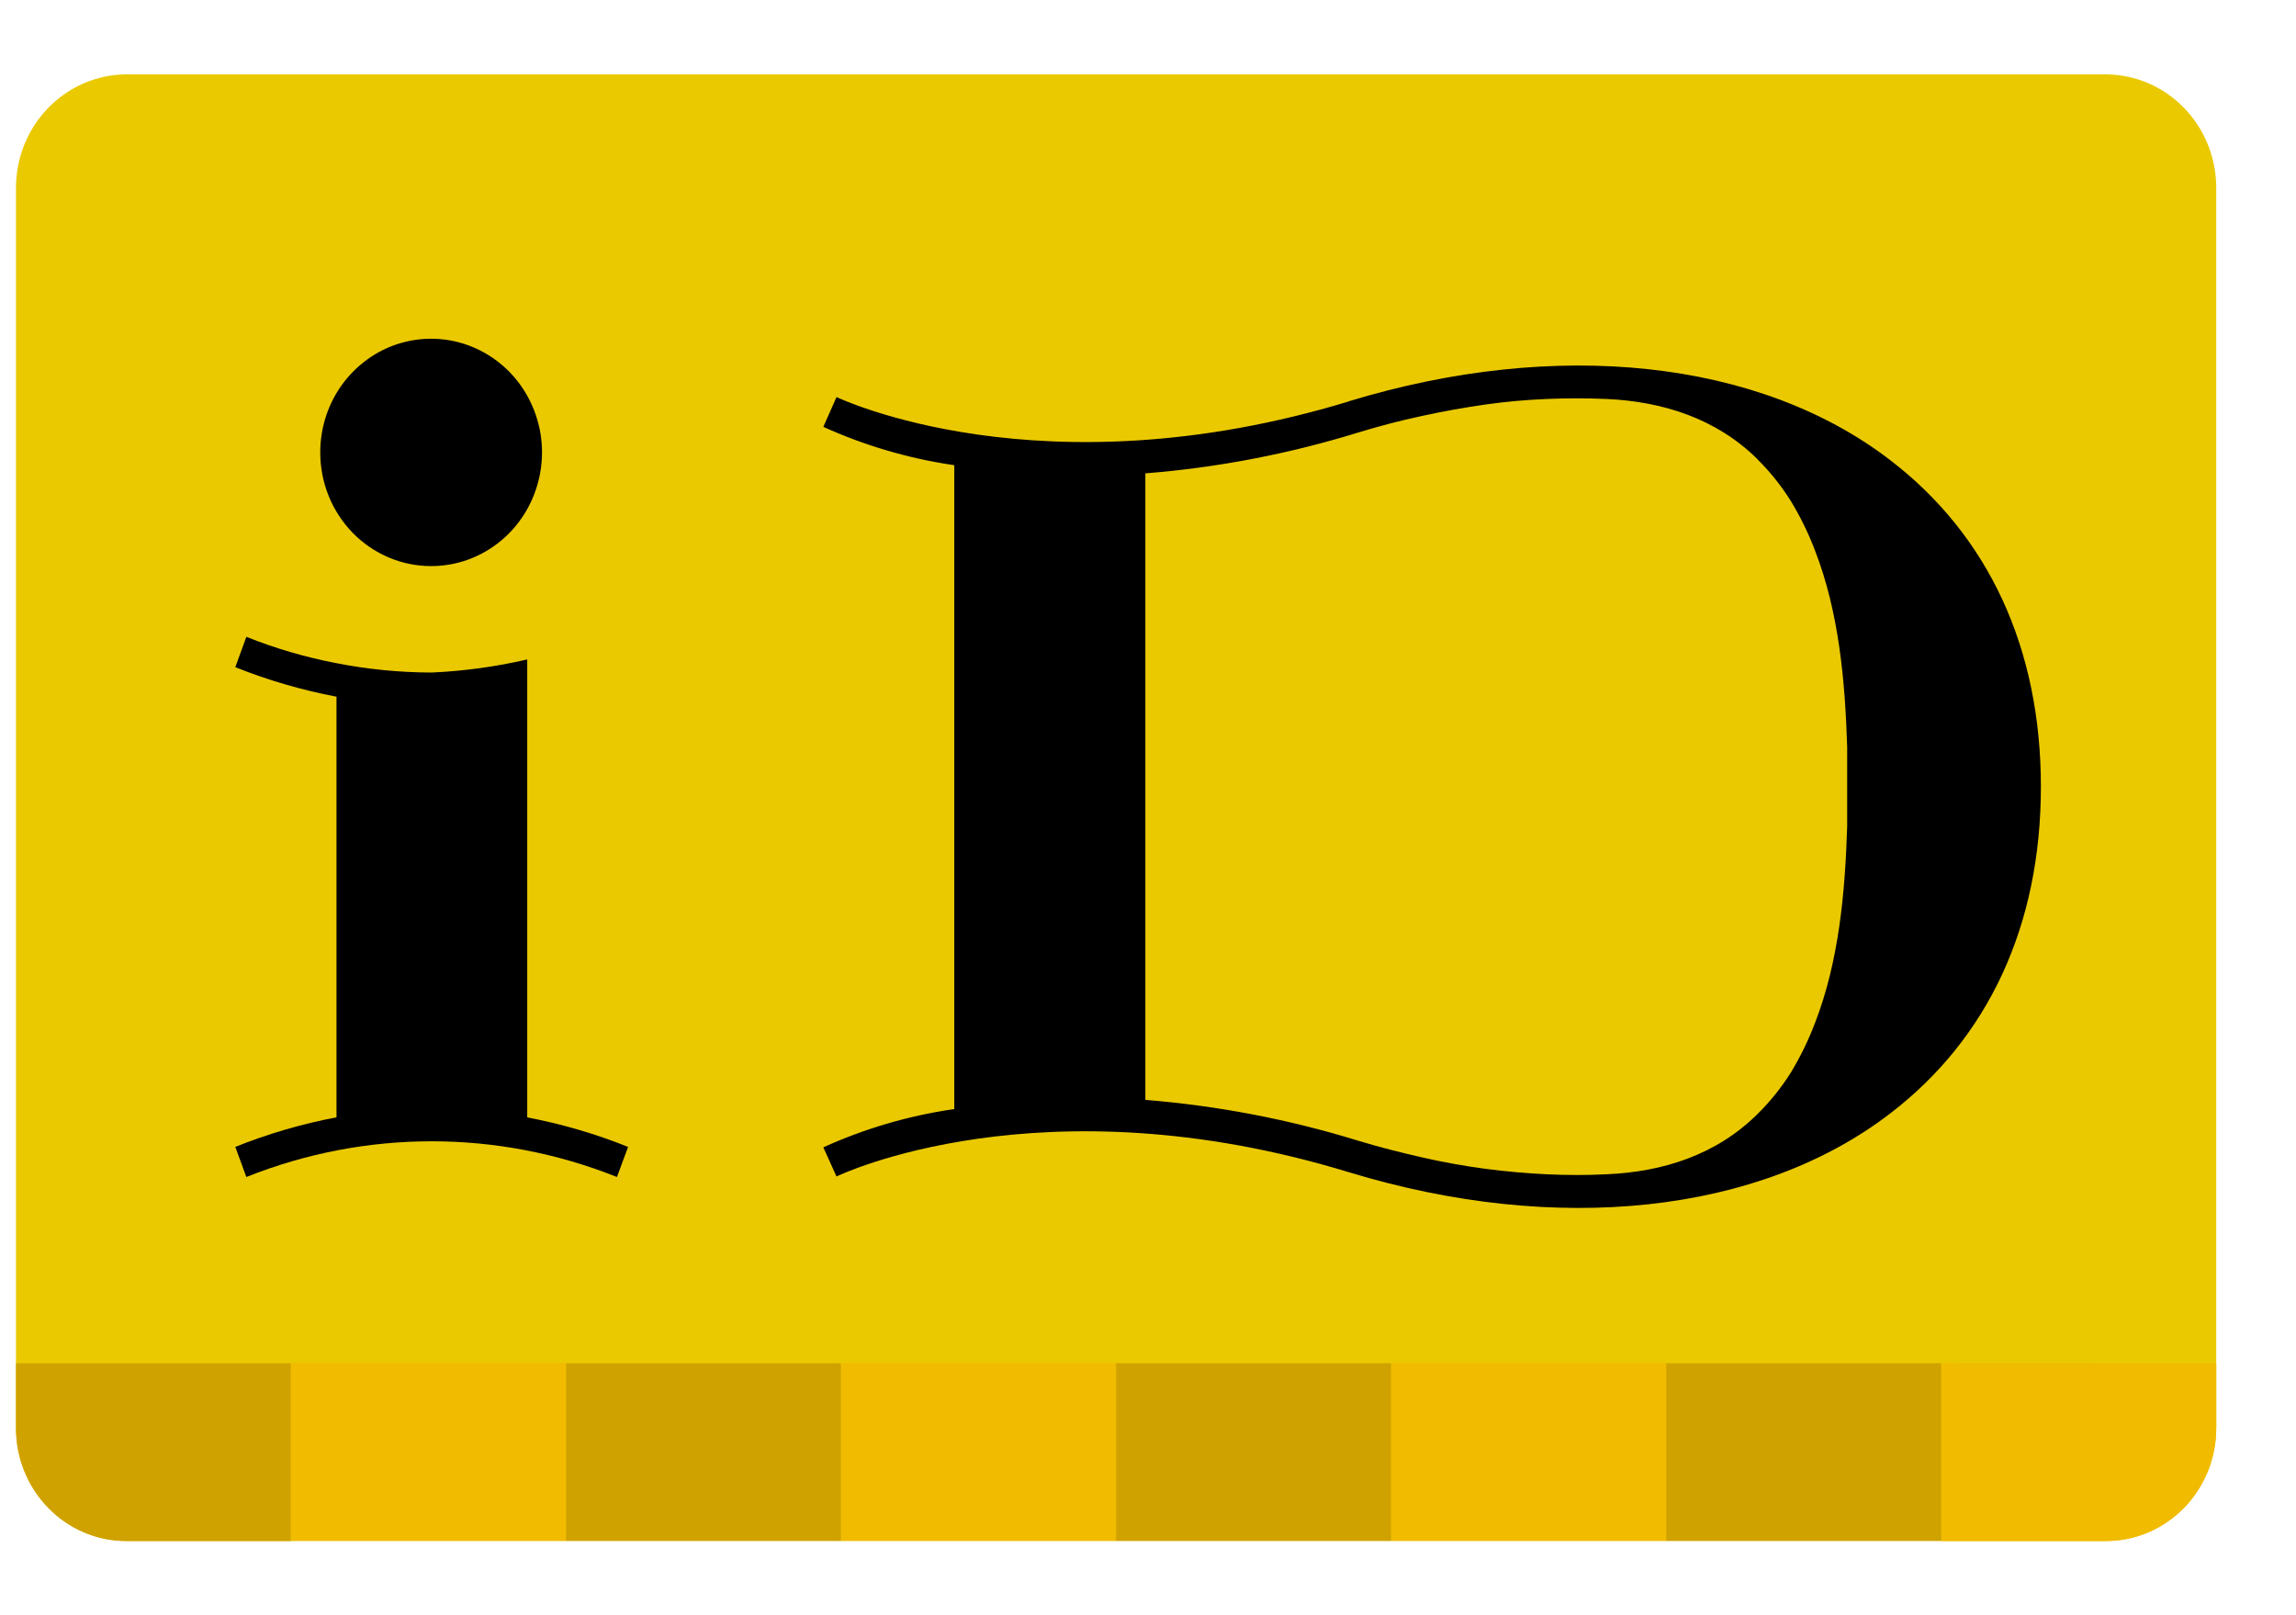 <svg width="27" height="19" viewBox="0 0 27 19" fill="none" xmlns="http://www.w3.org/2000/svg">
<g clip-path="url(#clip0_3603_796)">
<path d="M26.062 16.798C26.062 17.15 25.925 17.487 25.683 17.736C25.44 17.984 25.112 18.124 24.769 18.125H1.48C1.137 18.124 0.809 17.984 0.567 17.735C0.325 17.486 0.188 17.15 0.188 16.798L0.188 2.202C0.19 1.851 0.327 1.515 0.569 1.267C0.811 1.019 1.138 0.878 1.48 0.875L24.769 0.875C25.111 0.878 25.439 1.018 25.681 1.267C25.923 1.515 26.06 1.851 26.062 2.202V16.798Z" fill="#EAC900"/>
<path d="M9.89 16.036H6.655V18.125H9.89V16.036Z" fill="#D0A200"/>
<path d="M13.124 16.036H9.89V18.125H13.124V16.036Z" fill="#F1BB00"/>
<path d="M0.188 16.036V16.798C0.187 17.15 0.324 17.488 0.566 17.737C0.808 17.986 1.137 18.127 1.48 18.128H3.421V16.036H0.188Z" fill="#D0A200"/>
<path d="M6.655 16.036H3.421V18.125H6.655V16.036Z" fill="#F1BB00"/>
<path d="M19.593 16.036H16.358V18.125H19.593V16.036Z" fill="#F1BB00"/>
<path d="M22.827 16.036V18.128H24.769C25.112 18.127 25.44 17.987 25.683 17.738C25.925 17.49 26.062 17.153 26.062 16.801V16.039L22.827 16.036Z" fill="#F1BB00"/>
<path d="M22.827 16.036H19.593V18.125H22.827V16.036Z" fill="#D0A200"/>
<path d="M16.358 16.036H13.124V18.125H16.358V16.036Z" fill="#D0A200"/>
<path d="M3.766 5.322C3.766 5.057 3.842 4.799 3.985 4.579C4.129 4.359 4.332 4.188 4.571 4.086C4.809 3.985 5.071 3.959 5.324 4.01C5.577 4.062 5.809 4.189 5.992 4.376C6.174 4.563 6.298 4.802 6.349 5.061C6.399 5.32 6.373 5.589 6.274 5.834C6.176 6.078 6.009 6.287 5.794 6.434C5.58 6.581 5.328 6.659 5.07 6.659C4.724 6.659 4.392 6.518 4.148 6.268C3.903 6.017 3.766 5.677 3.766 5.322Z" fill="black"/>
<path d="M6.195 13.143C6.602 13.22 7 13.336 7.386 13.491L7.255 13.845C5.854 13.285 4.299 13.285 2.897 13.845L2.767 13.491C3.152 13.336 3.551 13.22 3.957 13.143V8.195C3.551 8.118 3.152 8.002 2.767 7.848L2.897 7.491C3.239 7.628 3.592 7.731 3.952 7.8C4.322 7.873 4.698 7.91 5.075 7.911C5.454 7.894 5.83 7.843 6.2 7.757V13.143H6.195Z" fill="black"/>
<path d="M15.868 4.72C12.244 5.823 9.863 4.681 9.837 4.671L9.682 5.021C10.172 5.243 10.691 5.395 11.222 5.472V13.046C10.691 13.122 10.172 13.274 9.682 13.496L9.837 13.839C9.858 13.828 12.239 12.682 15.863 13.789C18.305 14.533 20.688 14.28 22.226 13.099C23.387 12.21 24 10.879 24 9.254C24 7.629 23.387 6.3 22.226 5.411C20.686 4.228 18.305 3.976 15.863 4.72M20.669 5.405C20.818 5.552 20.949 5.717 21.061 5.896C21.173 6.08 21.268 6.276 21.345 6.479C21.626 7.205 21.698 8.014 21.722 8.788C21.722 8.944 21.722 9.099 21.722 9.254C21.722 9.409 21.722 9.564 21.722 9.719C21.698 10.495 21.626 11.303 21.345 12.03C21.268 12.233 21.173 12.429 21.061 12.614C20.949 12.792 20.818 12.956 20.669 13.103C20.183 13.586 19.554 13.785 18.891 13.813C18.657 13.825 18.421 13.824 18.188 13.813C17.954 13.802 17.704 13.78 17.463 13.748C17.221 13.716 16.966 13.67 16.721 13.614C16.476 13.558 16.216 13.493 15.968 13.417C15.154 13.166 14.316 13.006 13.469 12.938V5.568C14.316 5.501 15.154 5.34 15.968 5.089C16.216 5.013 16.468 4.947 16.721 4.893C16.974 4.838 17.214 4.795 17.463 4.759C17.712 4.723 17.945 4.704 18.188 4.693C18.43 4.683 18.657 4.683 18.891 4.693C19.554 4.723 20.183 4.922 20.669 5.403" fill="black"/>
</g>
<defs>
<clipPath id="clip0_3603_796">
<rect width="25.875" height="17.25" fill="white" transform="translate(0.188 0.875)"/>
</clipPath>
</defs>
</svg>
